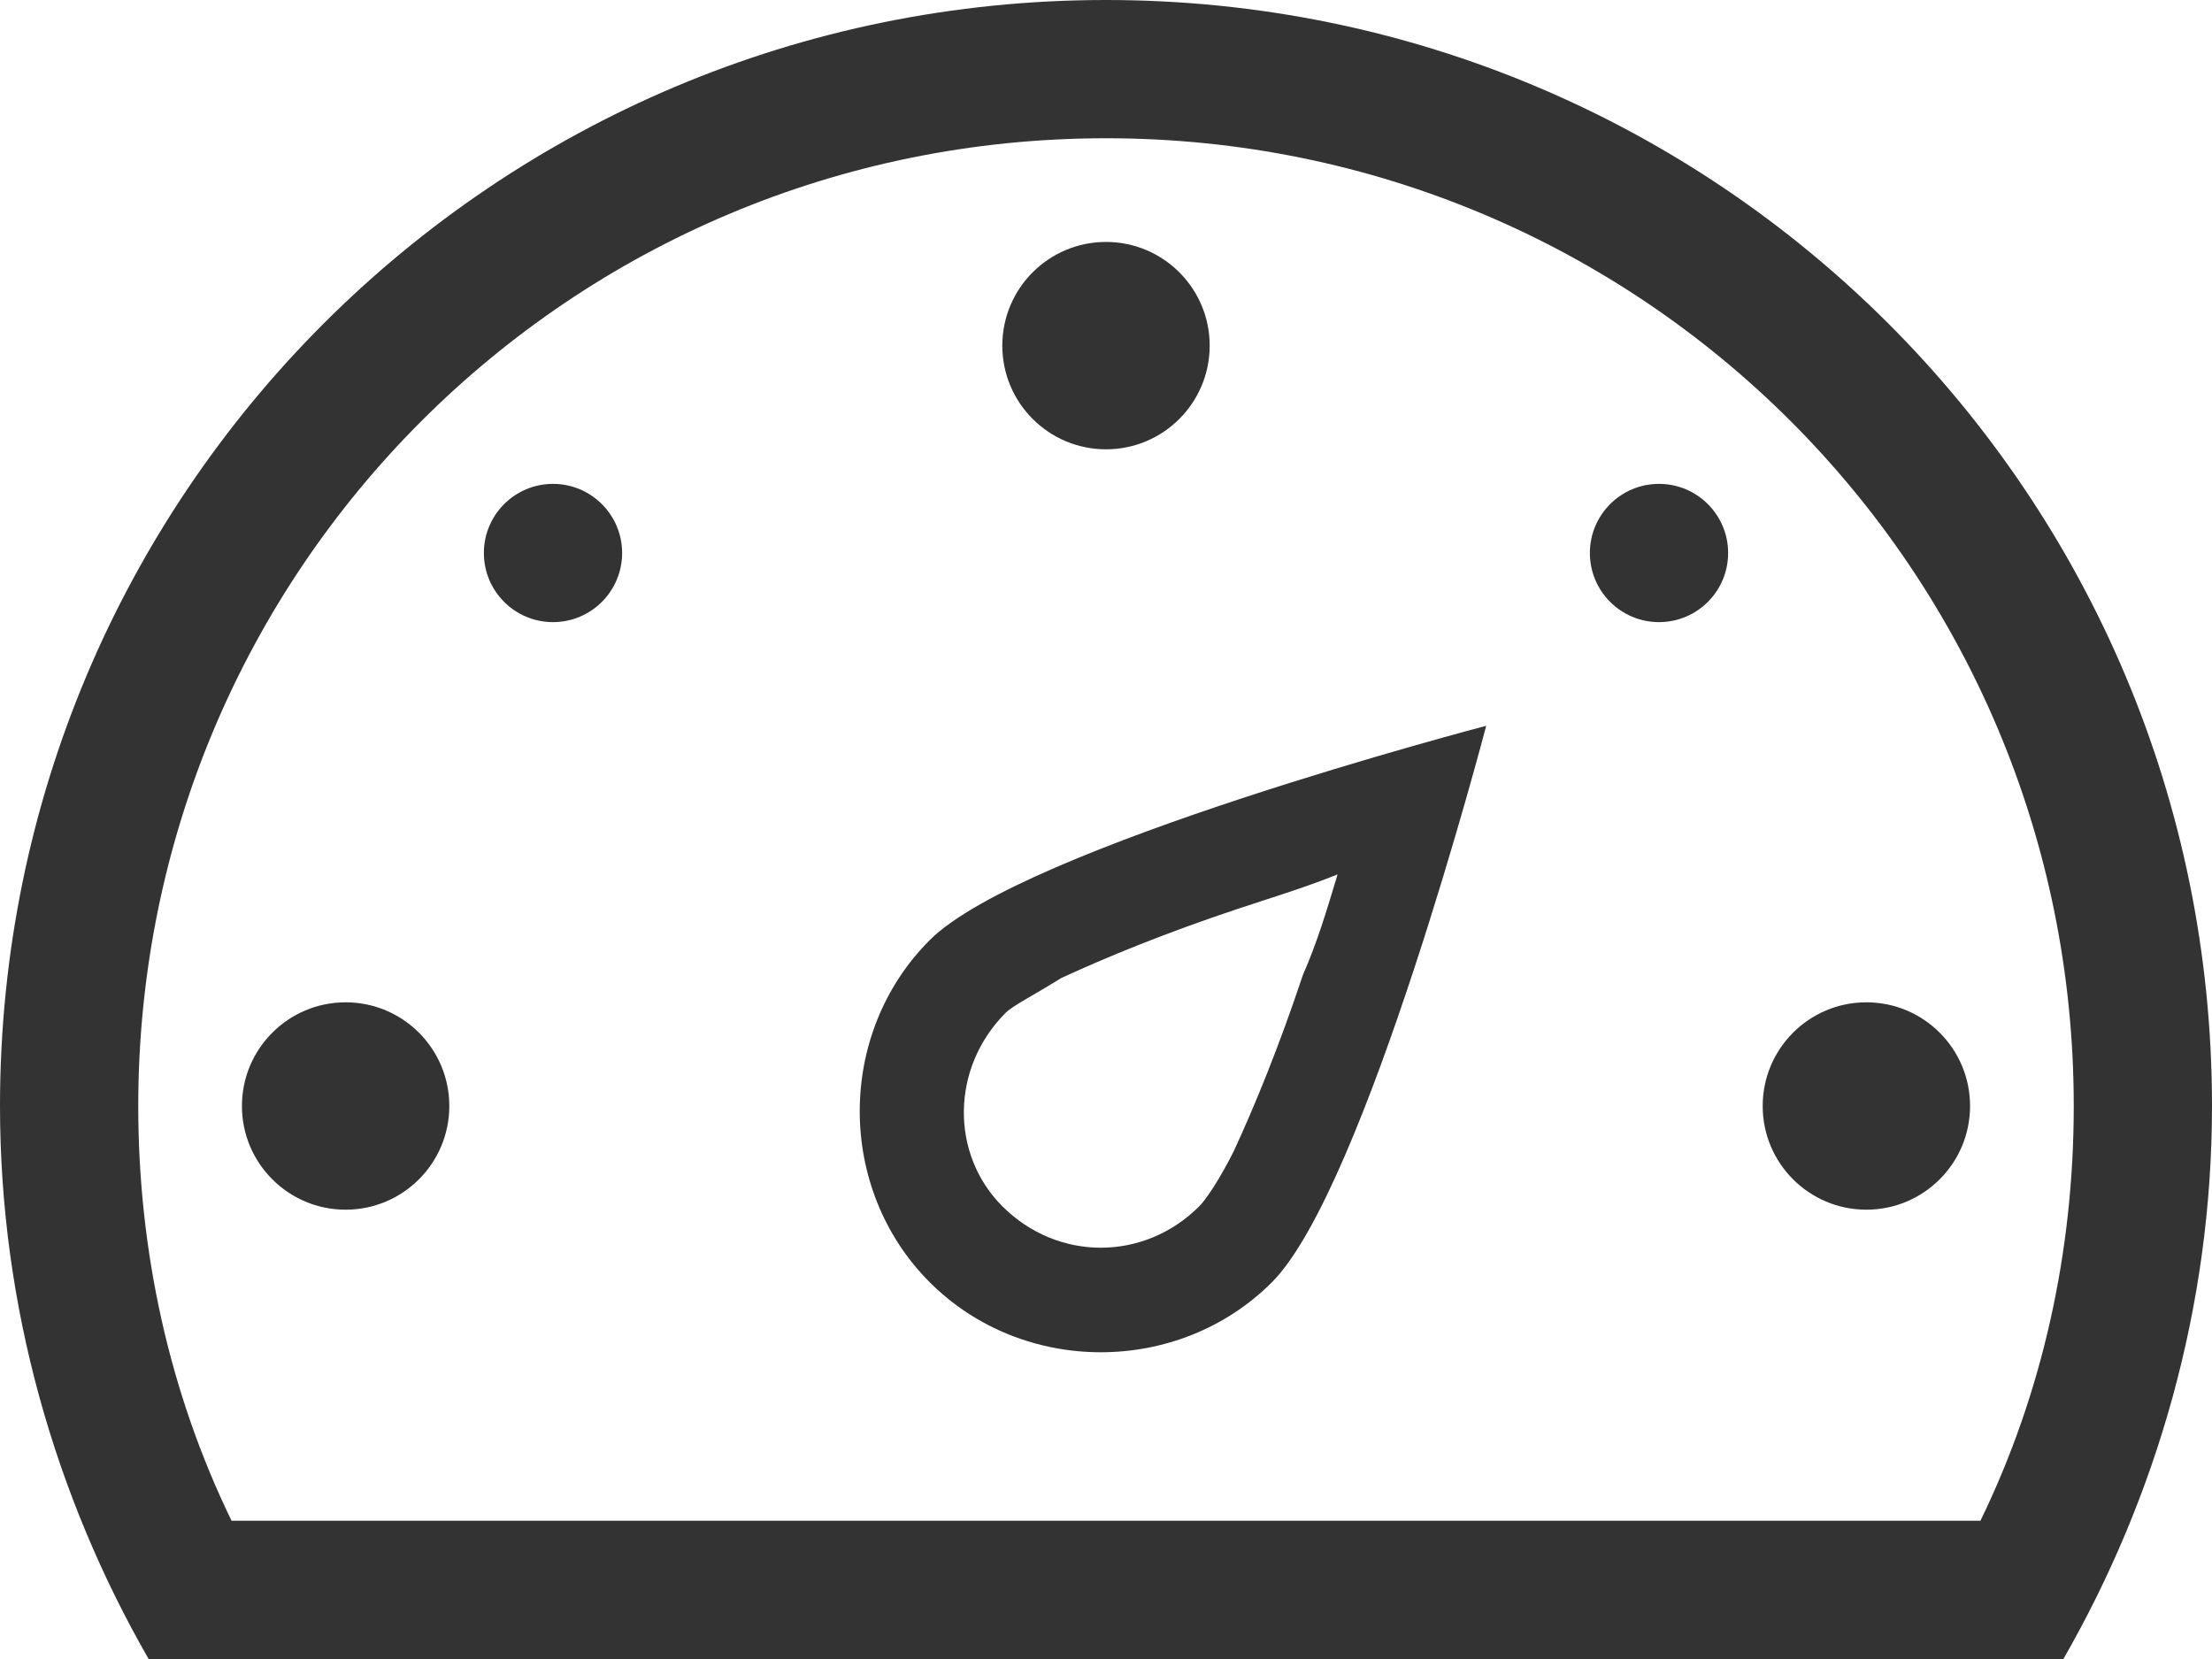 <?xml version="1.0" encoding="utf-8"?>
<!-- Generator: Adobe Illustrator 21.0.0, SVG Export Plug-In . SVG Version: 6.00 Build 0)  -->
<svg version="1.1" id="Layer_1" xmlns="http://www.w3.org/2000/svg" xmlns:xlink="http://www.w3.org/1999/xlink" x="0px" y="0px"
	 viewBox="0 0 64 48" style="enable-background:new 0 0 64 48;" xml:space="preserve">
<style type="text/css">
	.st0{fill:#333333;}
</style>
<title>dashboard</title>
<desc>Created with Sketch.</desc>
<g>
	<path class="st0" d="M32,0C14.3,0,0,14.3,0,32c0,5.8,1.6,11.3,4.3,16h55.4c2.7-4.7,4.3-10.2,4.3-16C64,14.3,49.7,0,32,0z M57.3,44
		H6.7C4.9,40.3,4,36.2,4,32C4,16.5,16.5,4,32,4s28,12.5,28,28C60,36.2,59.1,40.3,57.3,44z"/>
	<path class="st0" d="M26.9,37.1c2.7,2.7,7.2,2.7,9.9,0c2.7-2.7,6.2-16.1,6.2-16.1s-13.4,3.5-16.1,6.2
		C24.2,29.9,24.2,34.4,26.9,37.1z M29.1,29.3c0.2-0.2,0.8-0.5,1.6-1c1.3-0.6,3-1.3,5.1-2c0.9-0.3,1.9-0.6,2.9-1c-0.3,1-0.6,2-1,2.9
		c-0.7,2.1-1.4,3.8-2,5.1c-0.4,0.8-0.8,1.4-1,1.6c-1.6,1.6-4.1,1.6-5.7,0C27.5,33.4,27.5,30.9,29.1,29.3z"/>
	<circle class="st0" cx="16" cy="16" r="2"/>
	<circle class="st0" cx="32" cy="10" r="3"/>
	<circle class="st0" cx="10" cy="32" r="3"/>
	<circle class="st0" cx="54" cy="32" r="3"/>
	<circle class="st0" cx="48" cy="16" r="2"/>
</g>
</svg>
